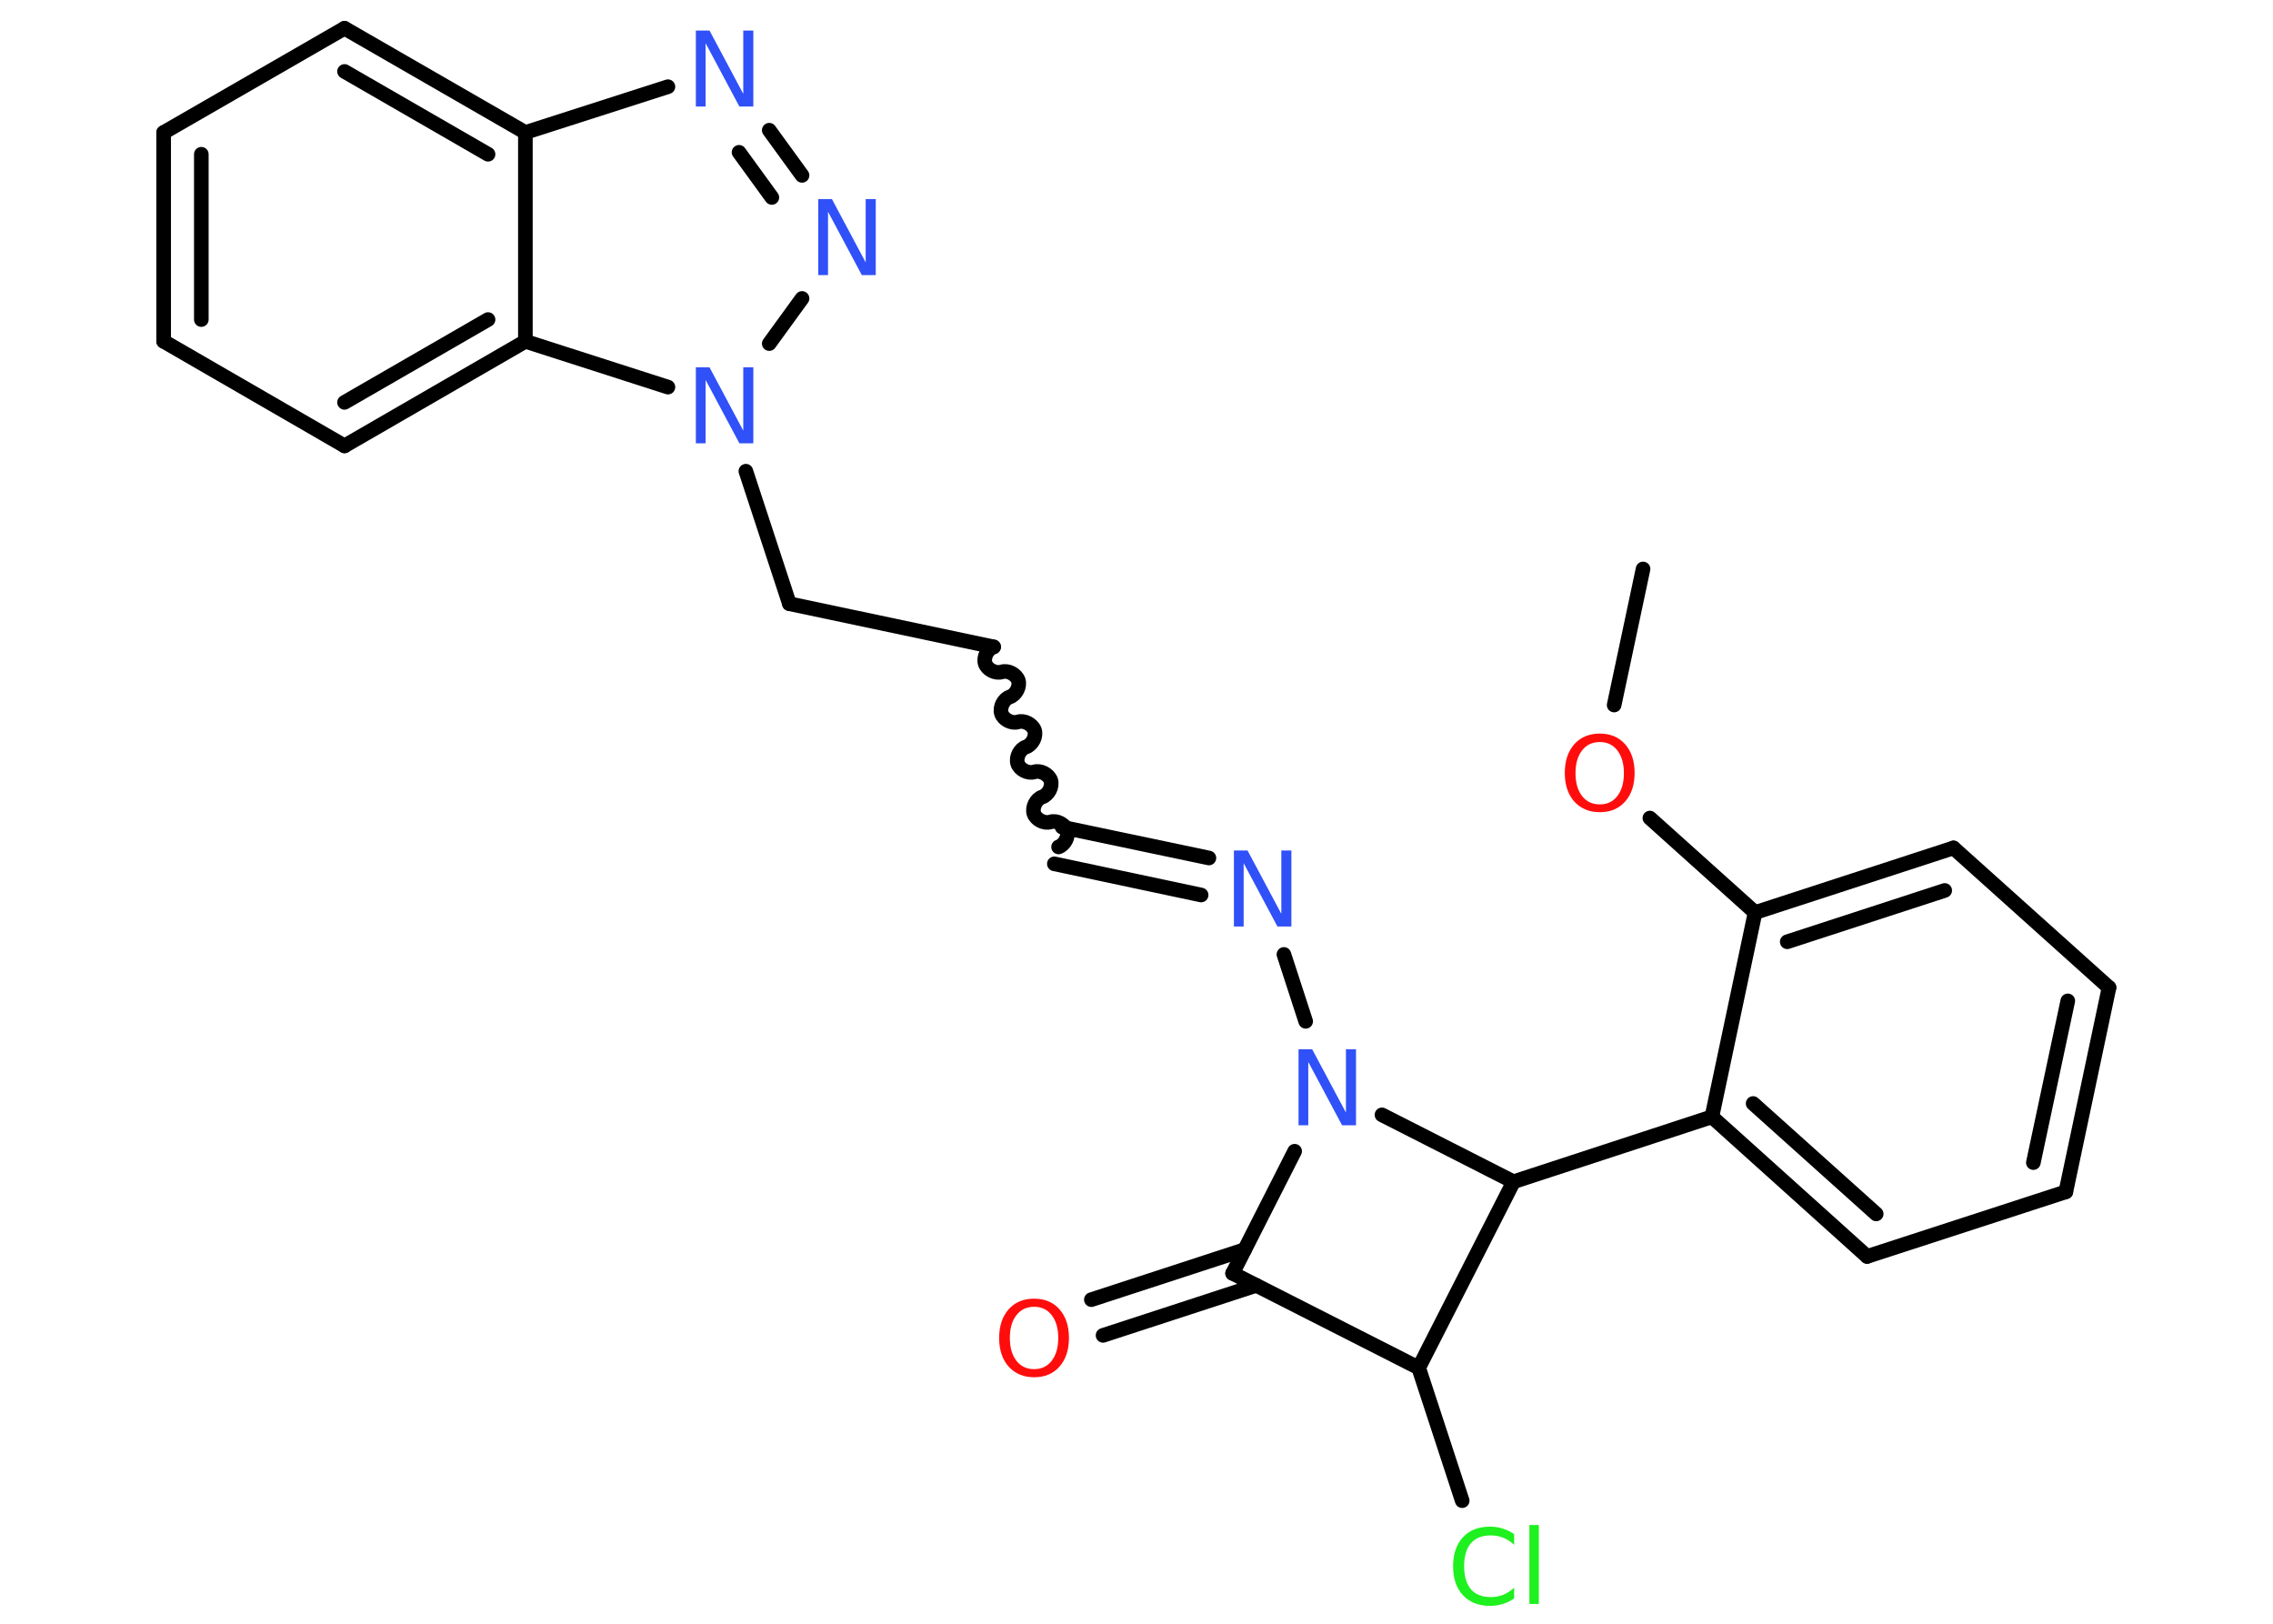 <?xml version='1.0' encoding='UTF-8'?>
<!DOCTYPE svg PUBLIC "-//W3C//DTD SVG 1.1//EN" "http://www.w3.org/Graphics/SVG/1.1/DTD/svg11.dtd">
<svg version='1.2' xmlns='http://www.w3.org/2000/svg' xmlns:xlink='http://www.w3.org/1999/xlink' width='70.0mm' height='50.0mm' viewBox='0 0 70.0 50.0'>
  <desc>Generated by the Chemistry Development Kit (http://github.com/cdk)</desc>
  <g stroke-linecap='round' stroke-linejoin='round' stroke='#000000' stroke-width='.45' fill='#3050F8'>
    <rect x='.0' y='.0' width='70.0' height='50.0' fill='#FFFFFF' stroke='none'/>
    <g id='mol1' class='mol'>
      <line id='mol1bnd1' class='bond' x1='50.6' y1='17.52' x2='49.71' y2='21.71'/>
      <line id='mol1bnd2' class='bond' x1='50.81' y1='25.19' x2='54.05' y2='28.1'/>
      <g id='mol1bnd3' class='bond'>
        <line x1='60.16' y1='26.11' x2='54.05' y2='28.1'/>
        <line x1='59.89' y1='27.42' x2='55.04' y2='29.0'/>
      </g>
      <line id='mol1bnd4' class='bond' x1='60.16' y1='26.11' x2='64.95' y2='30.41'/>
      <g id='mol1bnd5' class='bond'>
        <line x1='63.62' y1='36.7' x2='64.95' y2='30.41'/>
        <line x1='62.62' y1='35.8' x2='63.68' y2='30.82'/>
      </g>
      <line id='mol1bnd6' class='bond' x1='63.62' y1='36.7' x2='57.5' y2='38.69'/>
      <g id='mol1bnd7' class='bond'>
        <line x1='52.72' y1='34.39' x2='57.5' y2='38.69'/>
        <line x1='53.99' y1='33.98' x2='57.78' y2='37.38'/>
      </g>
      <line id='mol1bnd8' class='bond' x1='54.05' y1='28.1' x2='52.72' y2='34.39'/>
      <line id='mol1bnd9' class='bond' x1='52.72' y1='34.39' x2='46.61' y2='36.39'/>
      <line id='mol1bnd10' class='bond' x1='46.61' y1='36.39' x2='43.69' y2='42.12'/>
      <line id='mol1bnd11' class='bond' x1='43.69' y1='42.12' x2='45.03' y2='46.21'/>
      <line id='mol1bnd12' class='bond' x1='43.69' y1='42.12' x2='37.96' y2='39.21'/>
      <g id='mol1bnd13' class='bond'>
        <line x1='38.69' y1='39.58' x2='33.97' y2='41.12'/>
        <line x1='38.33' y1='38.48' x2='33.61' y2='40.02'/>
      </g>
      <line id='mol1bnd14' class='bond' x1='37.96' y1='39.21' x2='39.87' y2='35.45'/>
      <line id='mol1bnd15' class='bond' x1='46.61' y1='36.39' x2='42.56' y2='34.33'/>
      <line id='mol1bnd16' class='bond' x1='40.21' y1='31.45' x2='39.54' y2='29.39'/>
      <g id='mol1bnd17' class='bond'>
        <line x1='36.99' y1='27.56' x2='32.47' y2='26.6'/>
        <line x1='37.23' y1='26.42' x2='32.71' y2='25.47'/>
      </g>
      <path id='mol1bnd18' class='bond' d='M30.6 19.92c-.19 .06 -.32 .32 -.26 .51c.06 .19 .32 .32 .51 .26c.19 -.06 .44 .07 .51 .26c.06 .19 -.07 .44 -.26 .51c-.19 .06 -.32 .32 -.26 .51c.06 .19 .32 .32 .51 .26c.19 -.06 .44 .07 .51 .26c.06 .19 -.07 .44 -.26 .51c-.19 .06 -.32 .32 -.26 .51c.06 .19 .32 .32 .51 .26c.19 -.06 .44 .07 .51 .26c.06 .19 -.07 .44 -.26 .51c-.19 .06 -.32 .32 -.26 .51c.06 .19 .32 .32 .51 .26c.19 -.06 .44 .07 .51 .26c.06 .19 -.07 .44 -.26 .51' fill='none' stroke='#000000' stroke-width='.45'/>
      <line id='mol1bnd19' class='bond' x1='30.6' y1='19.92' x2='24.31' y2='18.59'/>
      <line id='mol1bnd20' class='bond' x1='24.31' y1='18.59' x2='22.97' y2='14.51'/>
      <line id='mol1bnd21' class='bond' x1='23.69' y1='10.58' x2='24.7' y2='9.19'/>
      <g id='mol1bnd22' class='bond'>
        <line x1='24.7' y1='5.4' x2='23.69' y2='4.01'/>
        <line x1='23.77' y1='6.08' x2='22.76' y2='4.69'/>
      </g>
      <line id='mol1bnd23' class='bond' x1='20.57' y1='2.67' x2='16.18' y2='4.08'/>
      <g id='mol1bnd24' class='bond'>
        <line x1='16.18' y1='4.08' x2='10.61' y2='.87'/>
        <line x1='15.03' y1='4.75' x2='10.61' y2='2.2'/>
      </g>
      <line id='mol1bnd25' class='bond' x1='10.61' y1='.87' x2='5.04' y2='4.08'/>
      <g id='mol1bnd26' class='bond'>
        <line x1='5.04' y1='4.08' x2='5.04' y2='10.51'/>
        <line x1='6.2' y1='4.75' x2='6.2' y2='9.84'/>
      </g>
      <line id='mol1bnd27' class='bond' x1='5.04' y1='10.51' x2='10.61' y2='13.73'/>
      <g id='mol1bnd28' class='bond'>
        <line x1='10.61' y1='13.73' x2='16.18' y2='10.51'/>
        <line x1='10.61' y1='12.39' x2='15.03' y2='9.84'/>
      </g>
      <line id='mol1bnd29' class='bond' x1='16.18' y1='4.08' x2='16.18' y2='10.51'/>
      <line id='mol1bnd30' class='bond' x1='20.57' y1='11.92' x2='16.18' y2='10.51'/>
      <path id='mol1atm2' class='atom' d='M49.27 22.85q-.35 .0 -.55 .26q-.2 .26 -.2 .7q.0 .44 .2 .7q.2 .26 .55 .26q.34 .0 .54 -.26q.2 -.26 .2 -.7q.0 -.44 -.2 -.7q-.2 -.26 -.54 -.26zM49.27 22.59q.49 .0 .78 .33q.29 .33 .29 .88q.0 .55 -.29 .88q-.29 .33 -.78 .33q-.49 .0 -.79 -.33q-.29 -.33 -.29 -.88q.0 -.55 .29 -.88q.29 -.33 .79 -.33z' stroke='none' fill='#FF0D0D'/>
      <path id='mol1atm11' class='atom' d='M46.63 47.24v.33q-.16 -.15 -.34 -.22q-.18 -.07 -.38 -.07q-.4 .0 -.61 .24q-.21 .24 -.21 .71q.0 .46 .21 .71q.21 .24 .61 .24q.2 .0 .38 -.07q.18 -.07 .34 -.22v.33q-.17 .12 -.35 .17q-.18 .06 -.39 .06q-.53 .0 -.84 -.33q-.3 -.33 -.3 -.89q.0 -.56 .3 -.89q.3 -.33 .84 -.33q.21 .0 .39 .06q.19 .06 .35 .17zM47.1 46.96h.29v2.43h-.29v-2.43z' stroke='none' fill='#1FF01F'/>
      <path id='mol1atm13' class='atom' d='M31.85 40.24q-.35 .0 -.55 .26q-.2 .26 -.2 .7q.0 .44 .2 .7q.2 .26 .55 .26q.34 .0 .54 -.26q.2 -.26 .2 -.7q.0 -.44 -.2 -.7q-.2 -.26 -.54 -.26zM31.85 39.99q.49 .0 .78 .33q.29 .33 .29 .88q.0 .55 -.29 .88q-.29 .33 -.78 .33q-.49 .0 -.79 -.33q-.29 -.33 -.29 -.88q.0 -.55 .29 -.88q.29 -.33 .79 -.33z' stroke='none' fill='#FF0D0D'/>
      <path id='mol1atm14' class='atom' d='M39.99 32.31h.42l1.04 1.95v-1.95h.31v2.34h-.43l-1.04 -1.95v1.95h-.3v-2.34z' stroke='none'/>
      <path id='mol1atm15' class='atom' d='M38.0 26.19h.42l1.04 1.95v-1.95h.31v2.34h-.43l-1.04 -1.95v1.95h-.3v-2.34z' stroke='none'/>
      <path id='mol1atm19' class='atom' d='M21.43 11.31h.42l1.04 1.95v-1.95h.31v2.34h-.43l-1.04 -1.95v1.95h-.3v-2.34z' stroke='none'/>
      <path id='mol1atm20' class='atom' d='M25.2 6.13h.42l1.04 1.95v-1.95h.31v2.34h-.43l-1.04 -1.95v1.95h-.3v-2.34z' stroke='none'/>
      <path id='mol1atm21' class='atom' d='M21.43 .94h.42l1.04 1.95v-1.95h.31v2.34h-.43l-1.04 -1.95v1.95h-.3v-2.34z' stroke='none'/>
    </g>
  </g>
</svg>
